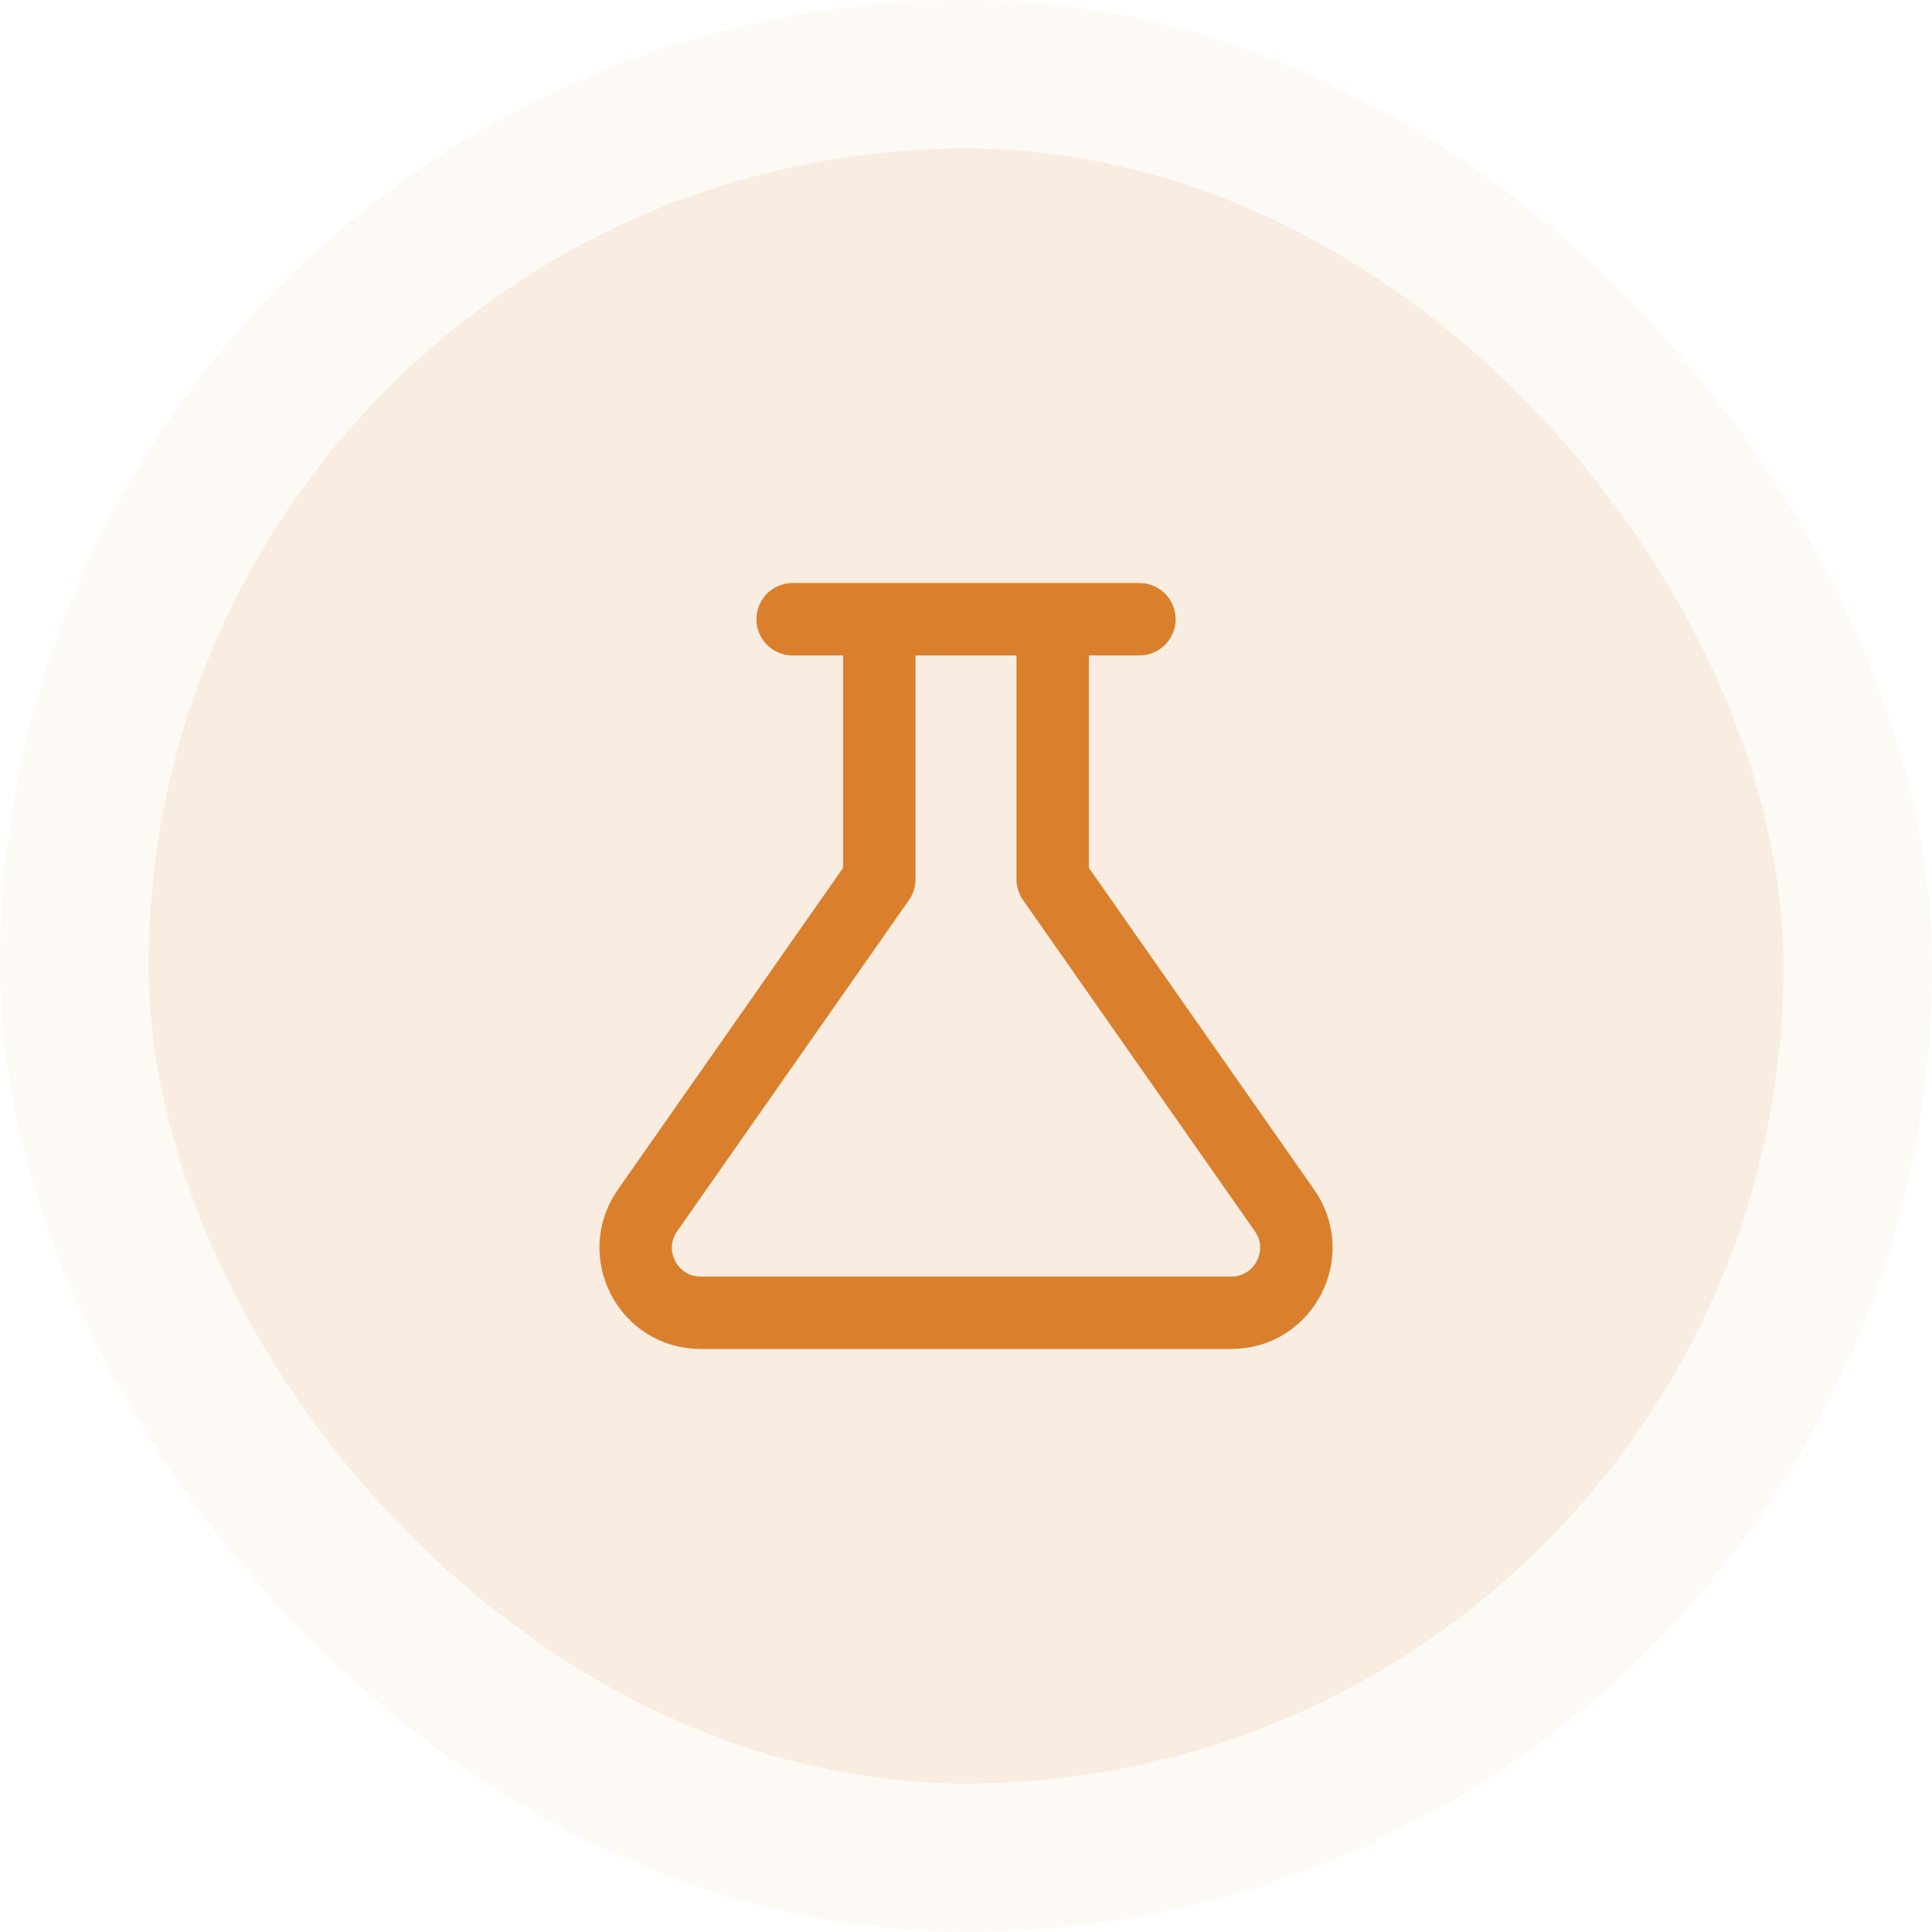 <svg width="80" height="80" viewBox="0 0 80 80" fill="none" xmlns="http://www.w3.org/2000/svg">
<rect width="80" height="80" rx="40" fill="#DA802D" fill-opacity="0.05"/>
<rect x="6.154" y="6.154" width="67.692" height="67.692" rx="33.846" fill="#DA802D" fill-opacity="0.1"/>
<path d="M36.41 25.641V36.41L26.812 50.122C25.563 51.907 26.839 54.359 29.017 54.359H50.983C53.161 54.359 54.438 51.907 53.189 50.122L43.59 36.41V25.641M36.41 25.641H43.59M36.41 25.641H32.821M43.59 25.641H47.18" stroke="#DA802D" stroke-width="3" stroke-linecap="round" stroke-linejoin="round"/>
</svg>
